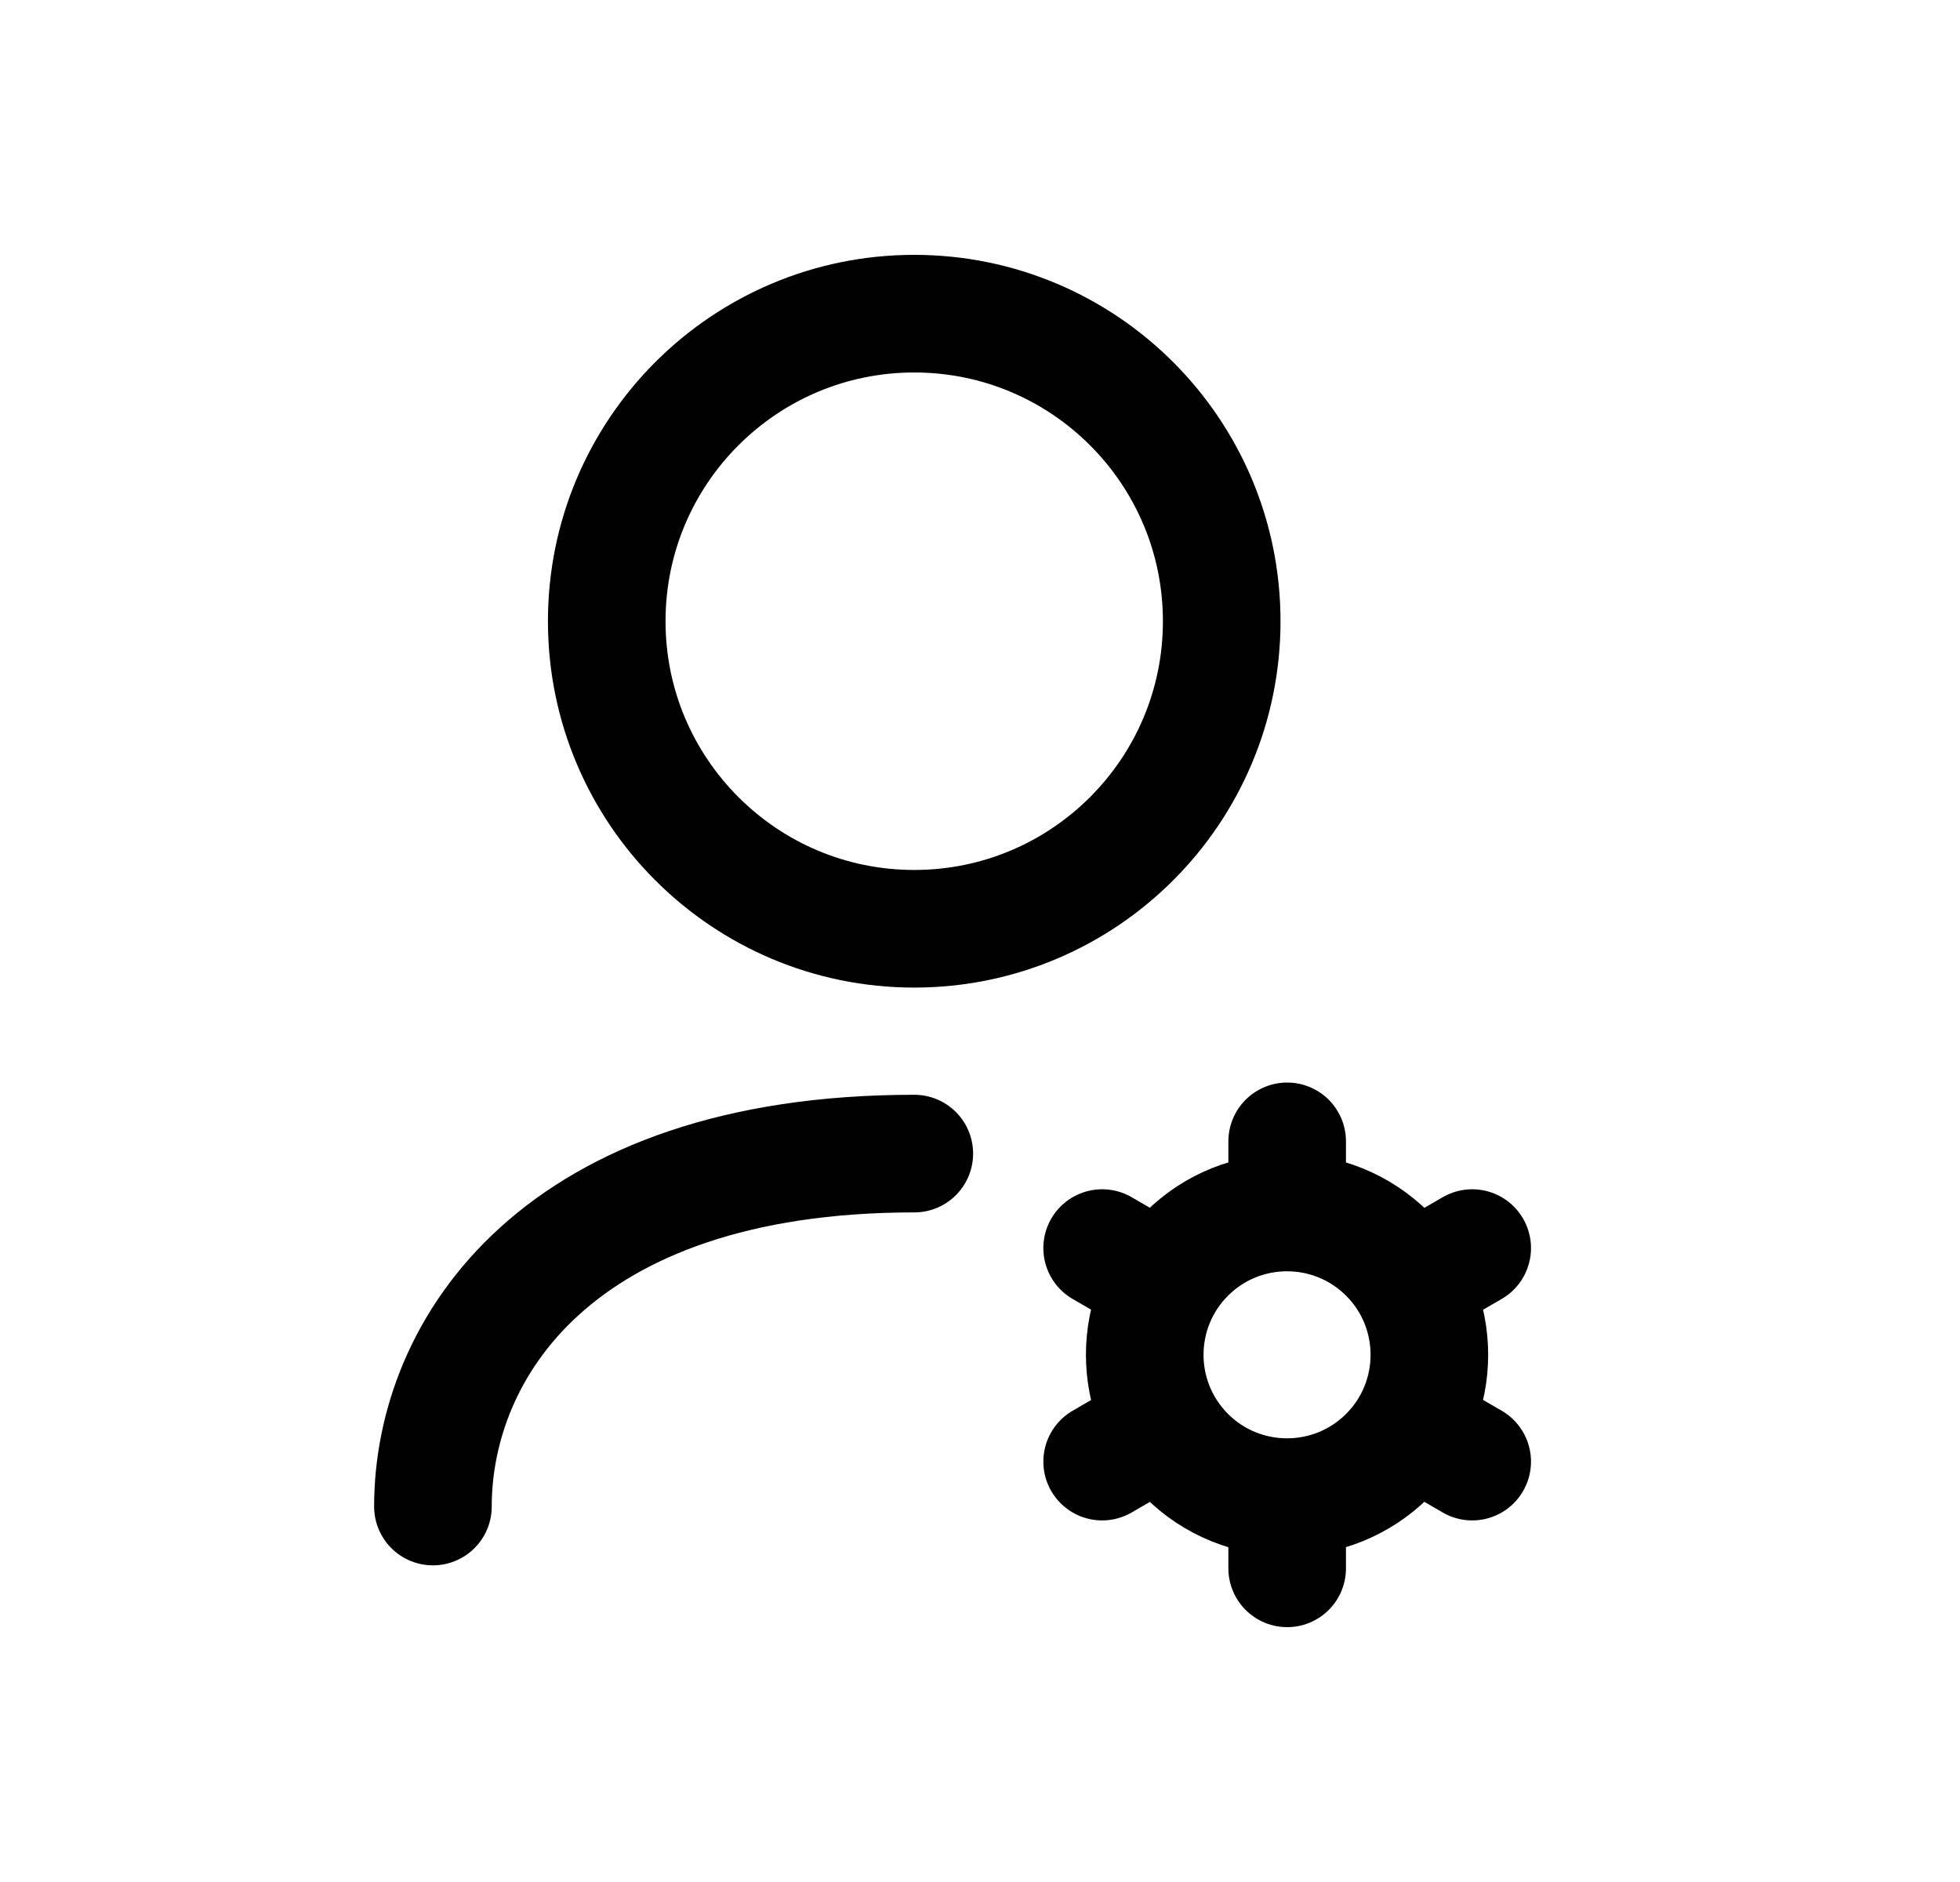 <svg width="25" height="24" viewBox="0 0 25 24" fill="none" xmlns="http://www.w3.org/2000/svg">
<path d="M16.418 14.555V15.462M16.418 19.093V20M14.058 15.916L14.841 16.37M17.995 18.185L18.778 18.639M14.058 18.639L14.841 18.185M17.995 16.37L18.778 15.916M17.7 15.993C18.409 16.702 18.409 17.852 17.7 18.561C16.991 19.269 15.841 19.269 15.133 18.561C14.424 17.852 14.424 16.702 15.133 15.993C15.841 15.285 16.991 15.285 17.7 15.993Z" stroke="black" stroke-width="1.5" stroke-linecap="round" stroke-linejoin="round"/>
<path d="M5.522 19.212C5.522 17.207 7.104 14.711 11.662 14.711" stroke="black" stroke-width="1.5" stroke-linecap="round" stroke-linejoin="round"/>
<path fill-rule="evenodd" clip-rule="evenodd" d="M15.583 7.922C15.583 10.088 13.827 11.844 11.661 11.844C9.496 11.844 7.739 10.088 7.739 7.922C7.739 5.756 9.496 4 11.661 4C13.827 4 15.583 5.756 15.583 7.922Z" stroke="black" stroke-width="1.5" stroke-linecap="round" stroke-linejoin="round"/>
</svg>